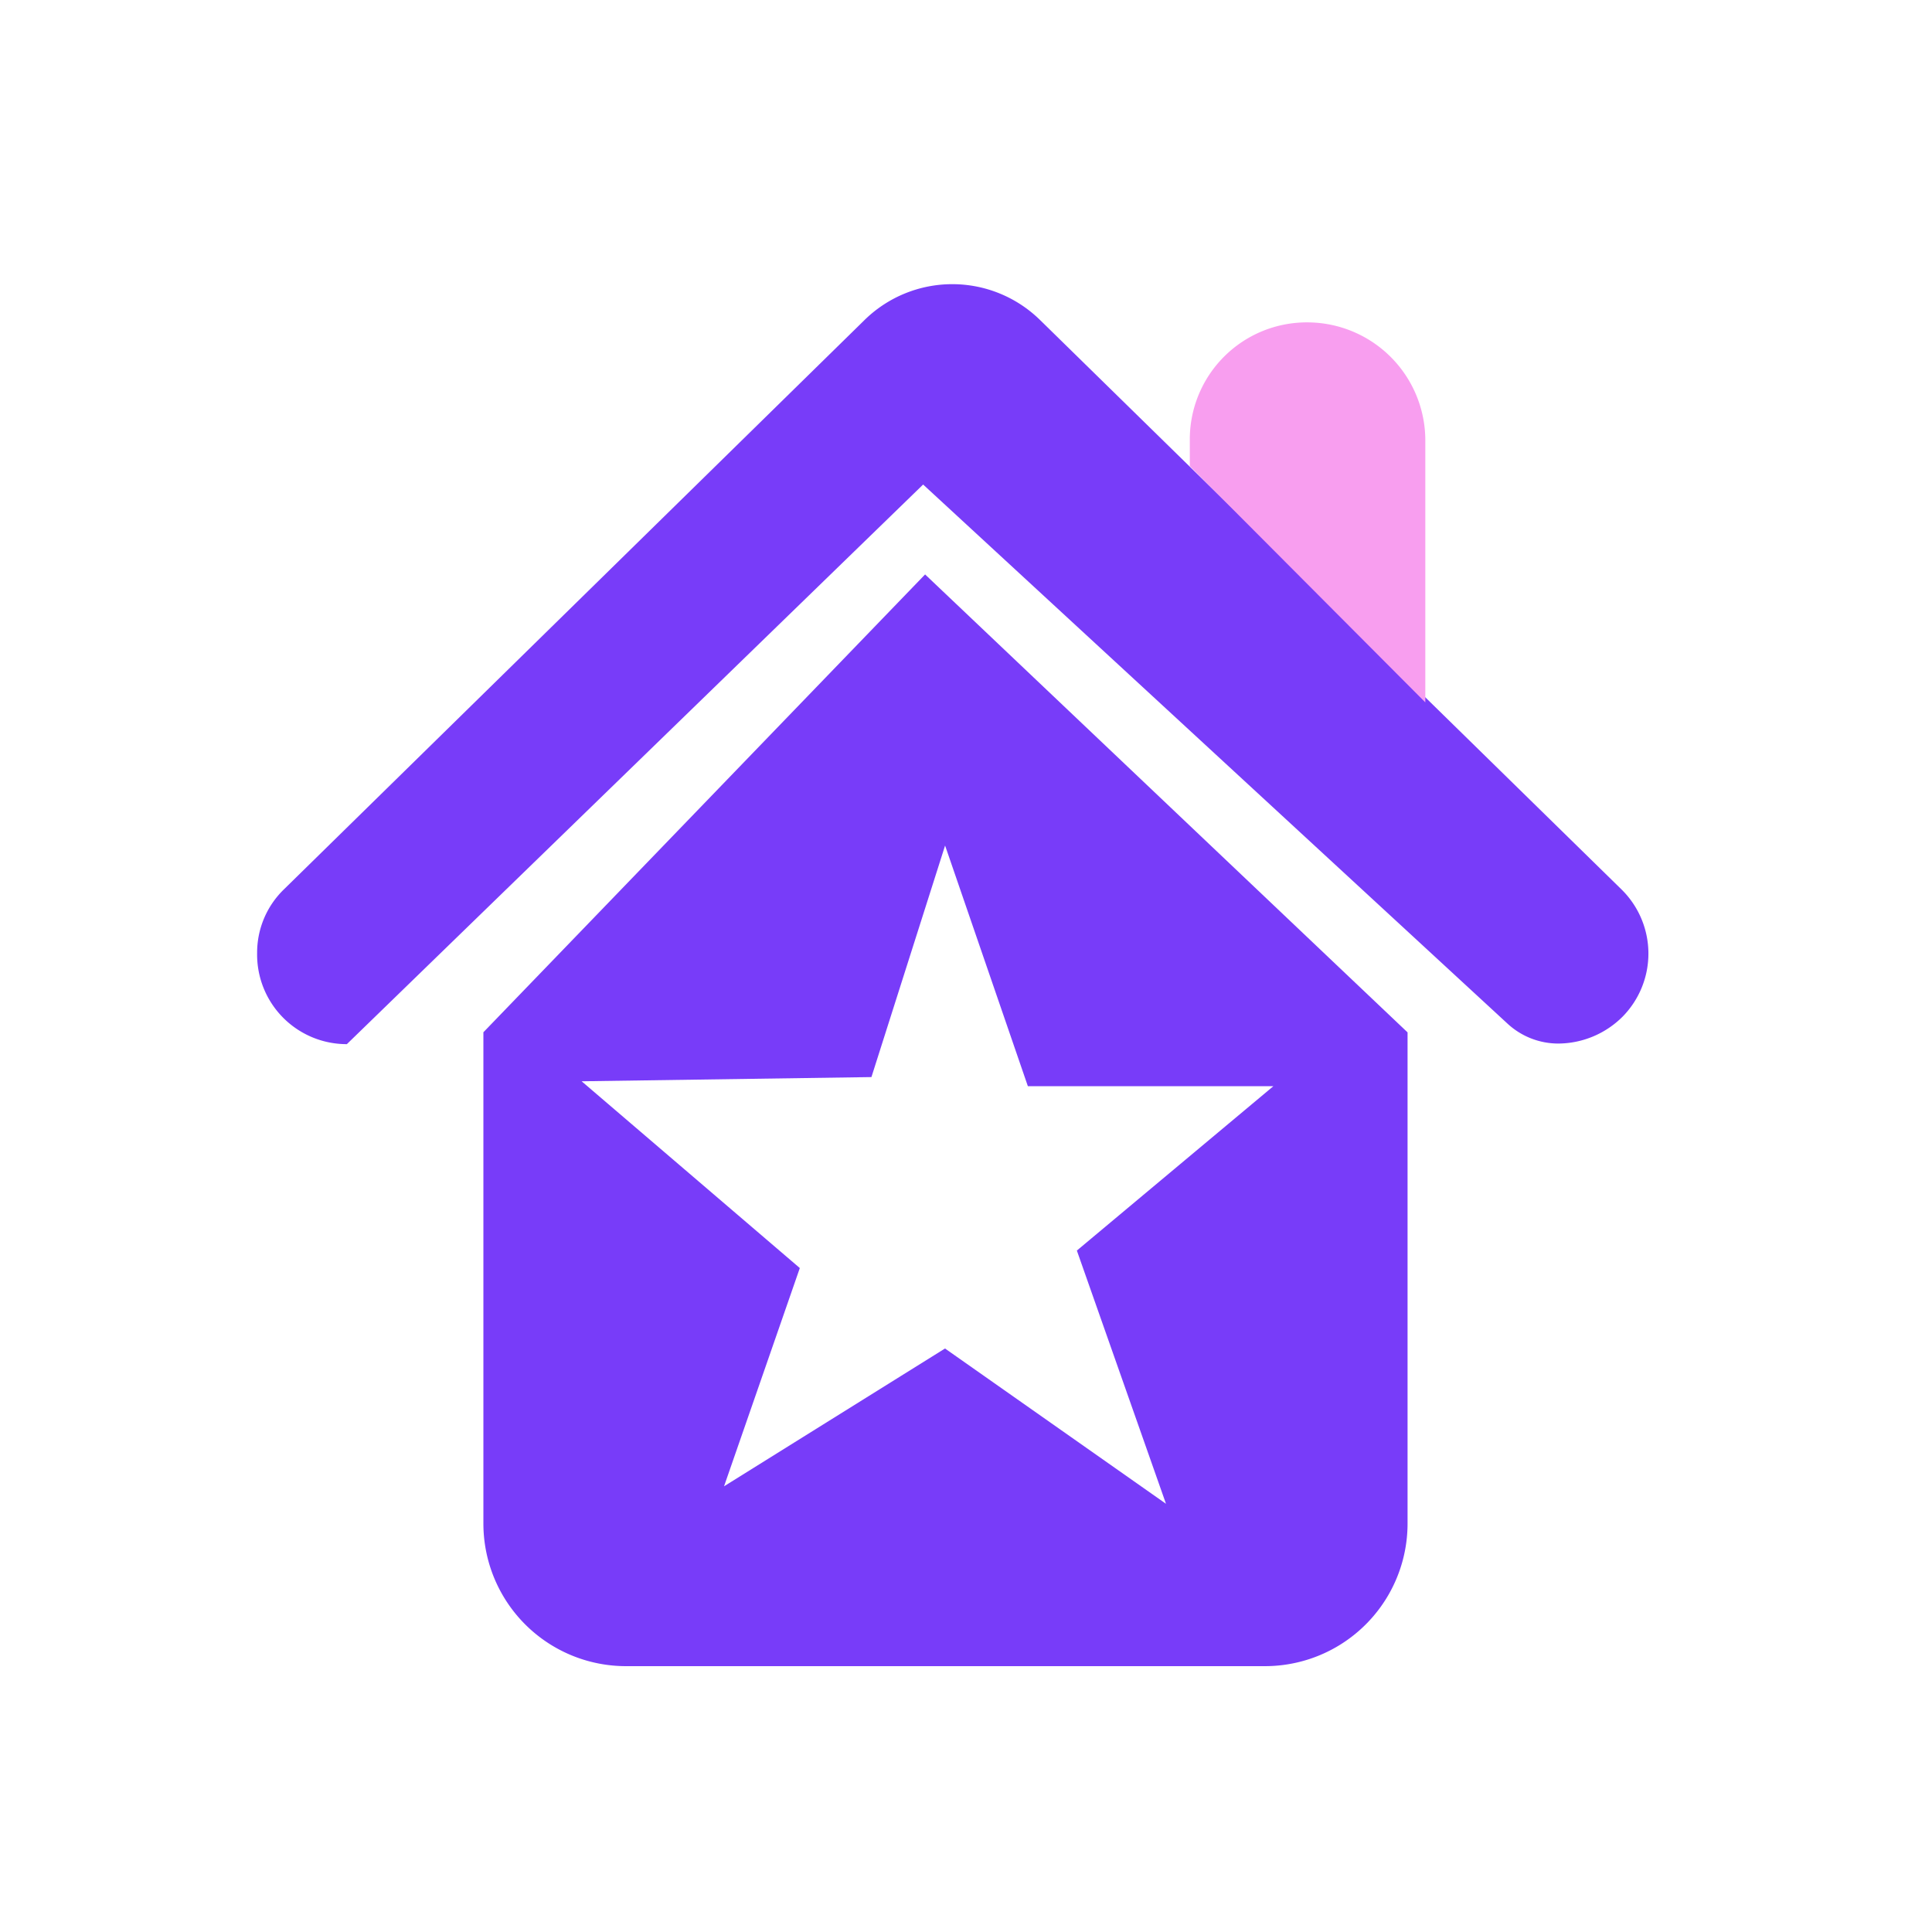 <?xml version="1.0" standalone="no"?><!DOCTYPE svg PUBLIC "-//W3C//DTD SVG 1.1//EN" "http://www.w3.org/Graphics/SVG/1.1/DTD/svg11.dtd"><svg class="icon" width="48px" height="48.00px" viewBox="0 0 1024 1024" version="1.1" xmlns="http://www.w3.org/2000/svg"><path d="M150.616 471.252L458.187 169.649a66.436 66.436 0 0 1 93.096 0l307.977 301.603a47.669 47.669 0 0 1 0.812 67.531 48.552 48.552 0 0 1-34.039 14.318 39.618 39.618 0 0 1-27.065-10.593L489.278 256.812l-305.434 296.607a47.475 47.475 0 0 1-47.563-48.287 46.68 46.68 0 0 1 14.336-33.88z" fill="#783CF9" /><path d="M692.842 170.867a62.605 62.605 0 0 1 62.605 62.605v138.805l-124.822-125.228v-13.506a62.005 62.005 0 0 1 62.217-62.676z" fill="#F89EEF" /><path d="M490.319 304.463l-234.108 242.653v260.343a75.582 75.582 0 0 0 75.917 75.635h337.991a75.582 75.582 0 0 0 75.917-75.635V547.187z m127.682 492.579l-117.124-82.308-117.124 73.039 40.166-115.677-115.641-98.993 153.6-2.225 39.036-122.721 43.873 127.541h130.136l-104.166 87.128z" fill="#783CF9" /></svg>